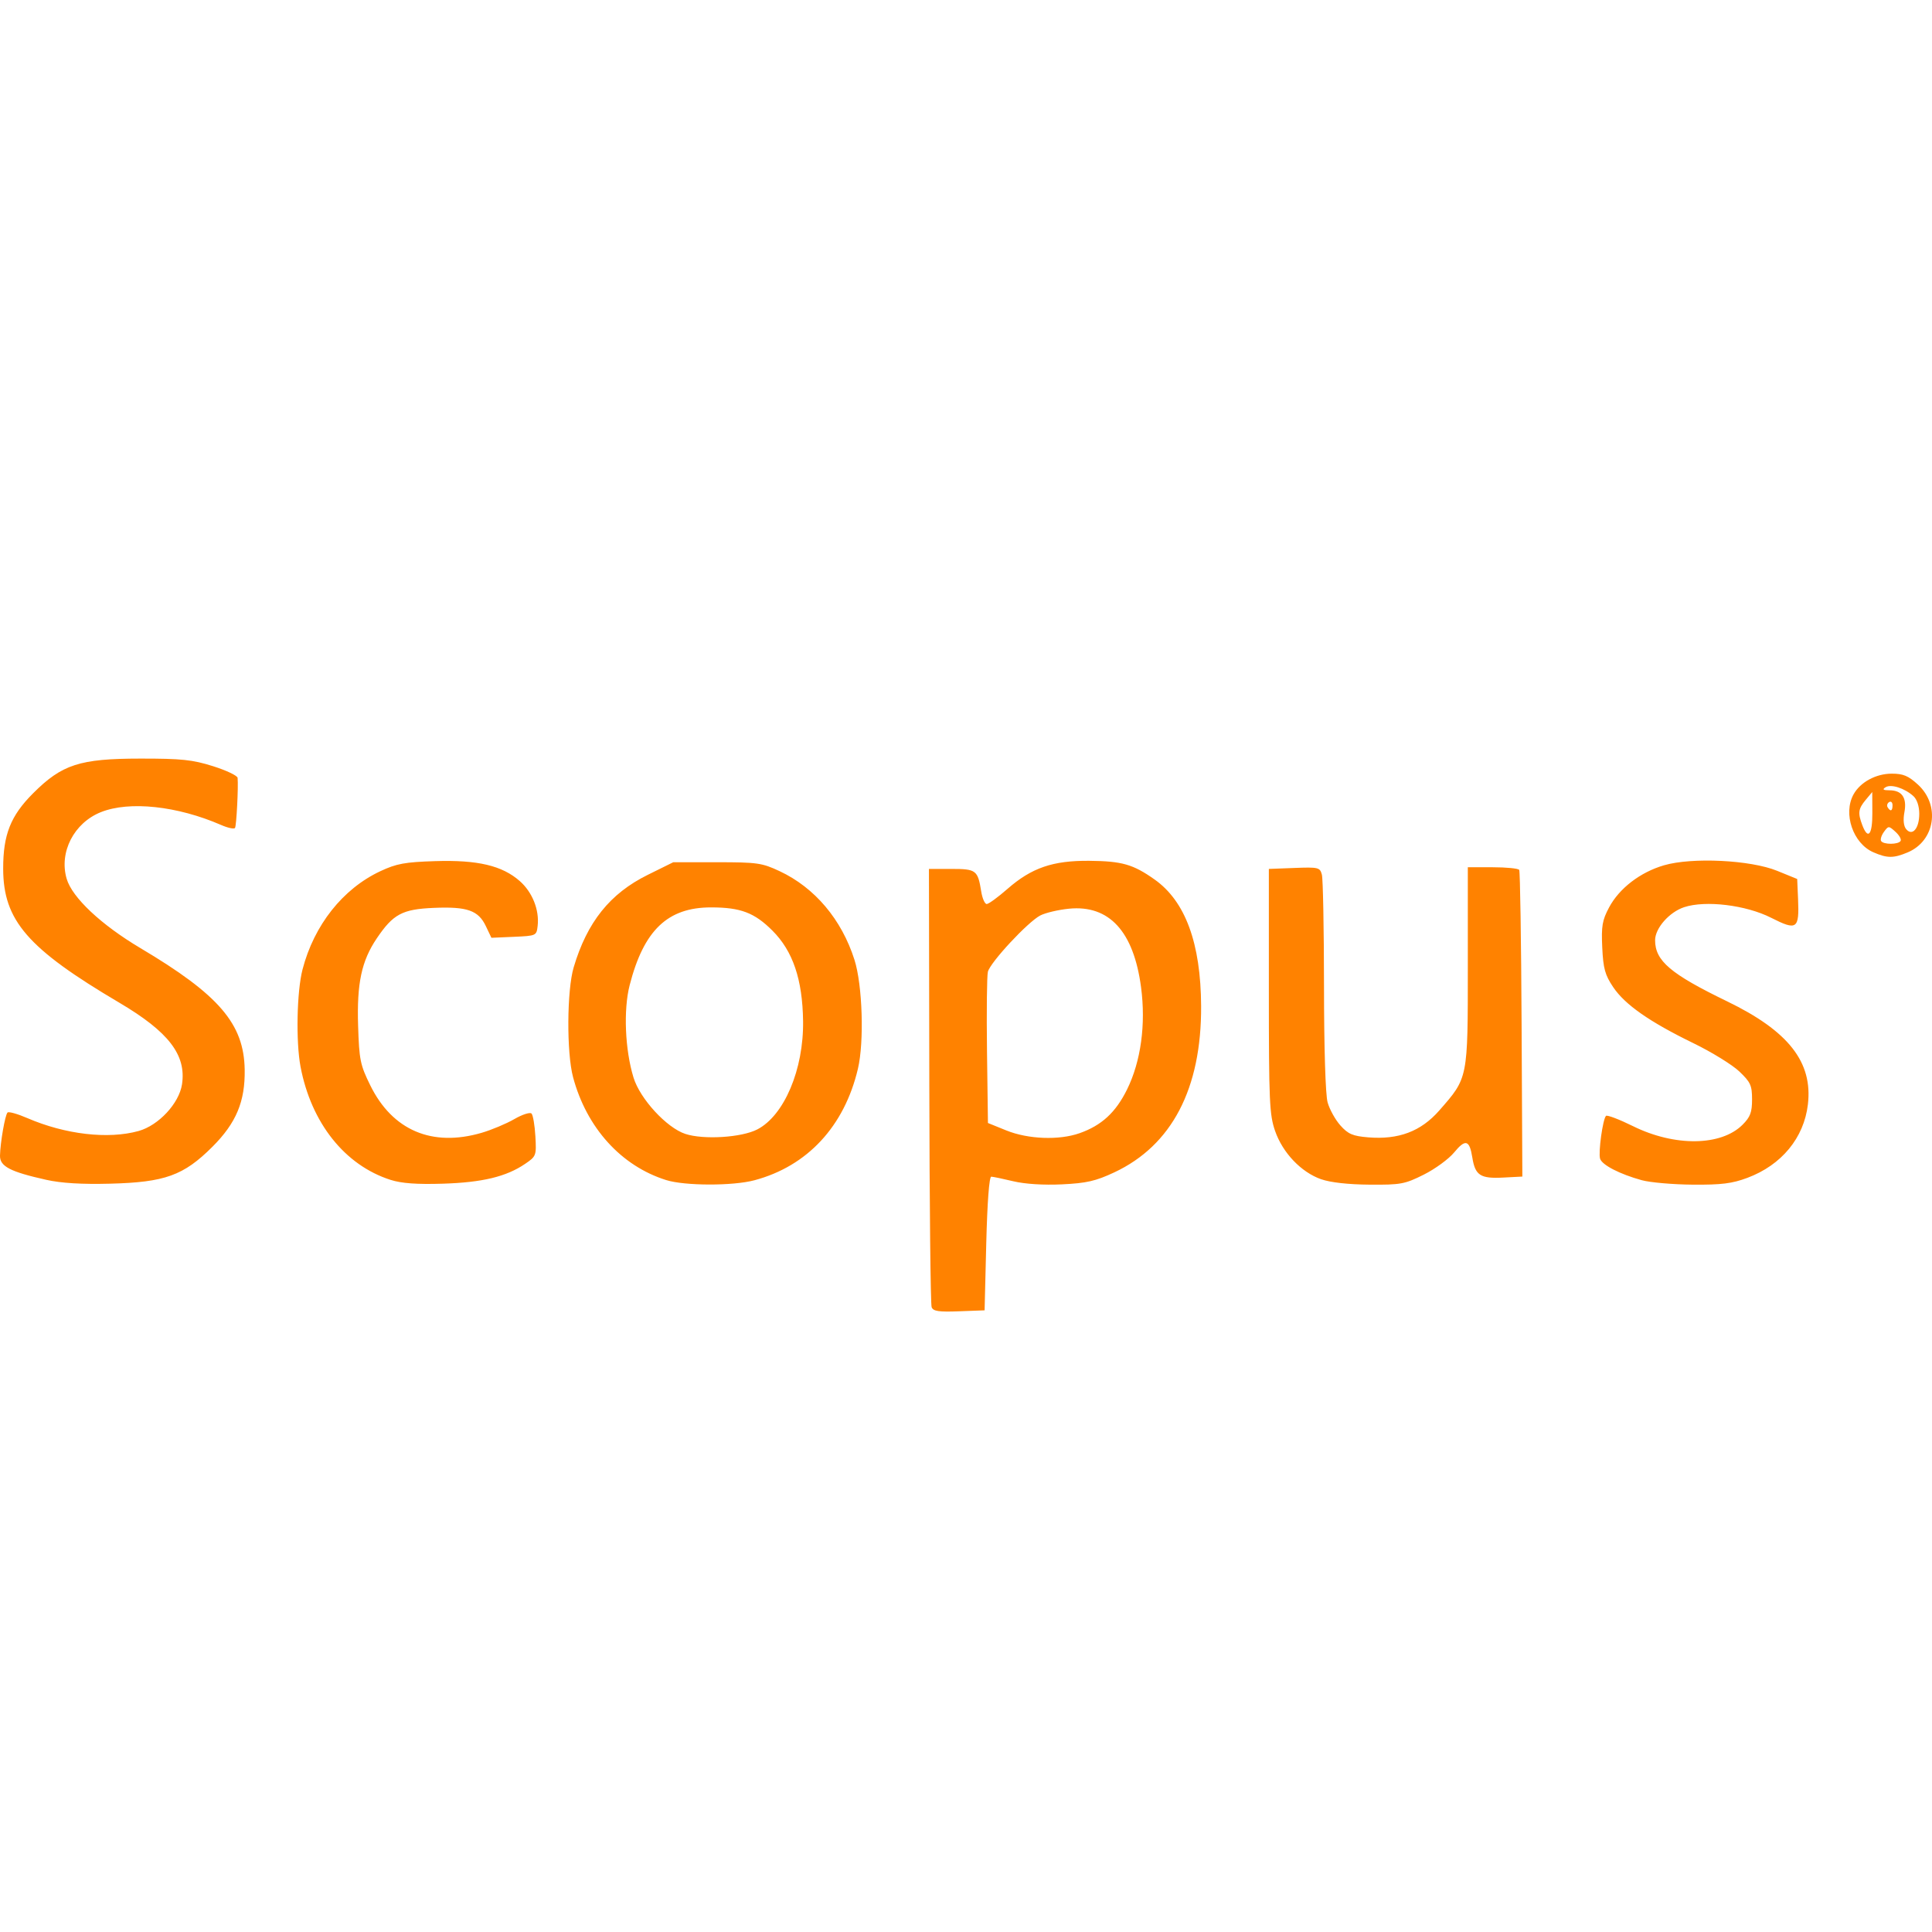 <?xml version="1.0" encoding="UTF-8" standalone="no"?>
<!-- Created with Inkscape (http://www.inkscape.org/) -->

<svg
   version="1.1"
   id="svg2"
   width="220"
   height="220"
   viewBox="0 0 220 220"
   sodipodi:docname="Scopus+Orcid_logos.svg"
   inkscape:version="1.2.2 (b0a8486541, 2022-12-01)"
   xmlns:inkscape="http://www.inkscape.org/namespaces/inkscape"
   xmlns:sodipodi="http://sodipodi.sourceforge.net/DTD/sodipodi-0.dtd"
   xmlns="http://www.w3.org/2000/svg"
   xmlns:svg="http://www.w3.org/2000/svg"
   xmlns:rdf="http://www.w3.org/1999/02/22-rdf-syntax-ns#"
   xmlns:cc="http://creativecommons.org/ns#"
   xmlns:dc="http://purl.org/dc/elements/1.1/">
  <defs
     id="defs6" />
  <sodipodi:namedview
     pagecolor="#ffffff"
     bordercolor="#666666"
     borderopacity="1"
     objecttolerance="10"
     gridtolerance="10"
     guidetolerance="10"
     inkscape:pageopacity="0"
     inkscape:pageshadow="2"
     inkscape:window-width="1920"
     inkscape:window-height="1007"
     id="namedview4"
     showgrid="false"
     fit-margin-top="10"
     fit-margin-left="10"
     fit-margin-right="10"
     fit-margin-bottom="10"
     inkscape:zoom="3.0974253"
     inkscape:cx="48.104469"
     inkscape:cy="111.70568"
     inkscape:window-x="0"
     inkscape:window-y="0"
     inkscape:window-maximized="1"
     inkscape:current-layer="svg2"
     inkscape:showpageshadow="2"
     inkscape:pagecheckerboard="0"
     inkscape:deskcolor="#d1d1d1" />
  <path
     style="display:inline;fill:#ff8200;fill-opacity:1;stroke-width:0.381"
     d="m 106.086,148.845 c -0.123,-0.321 -0.242,-11.68 -0.264,-25.242 l -0.042,-24.658 h 2.556 c 2.82,0 3.009,0.143 3.397,2.57 0.125,0.785 0.407,1.428 0.625,1.428 0.218,0 1.282,-0.774 2.363,-1.721 2.741,-2.4 5.175,-3.237 9.31,-3.2 3.73,0.035 4.994,0.394 7.446,2.128 3.503,2.478 5.259,7.255 5.296,14.407 0.048,9.406 -3.33,15.874 -9.898,18.948 -2.111,0.988 -3.155,1.226 -5.95,1.36 -2.091,0.099 -4.209,-0.035 -5.528,-0.35 -1.176,-0.281 -2.309,-0.518 -2.519,-0.525 -0.236,-0.004 -0.454,2.893 -0.572,7.603 l -0.189,7.616 -2.905,0.11 c -2.329,0.088 -2.949,-0.004 -3.129,-0.474 z m 16.844,-19.804 c 2.518,-0.889 4.122,-2.367 5.414,-4.991 1.572,-3.194 2.148,-7.402 1.59,-11.626 -0.84,-6.364 -3.629,-9.404 -8.21,-8.949 -1.21,0.121 -2.679,0.467 -3.265,0.77 -1.416,0.732 -5.704,5.343 -5.967,6.416 -0.114,0.467 -0.158,4.531 -0.101,9.032 l 0.108,8.184 2.094,0.848 c 2.479,1.004 6.005,1.137 8.336,0.315 z M 5.249,134.343 C 1.145,133.427 -0.027,132.812 -8.8264131e-5,131.591 0.035,130.086 0.578,126.965 0.858,126.686 c 0.132,-0.132 1.143,0.152 2.249,0.631 4.318,1.867 9.207,2.435 12.671,1.473 2.283,-0.634 4.623,-3.15 4.948,-5.322 0.501,-3.343 -1.52,-5.972 -7.14,-9.29 C 3.137,108.01 0.37,104.817 0.362,98.917 c -0.005,-3.874 0.844,-6.017 3.398,-8.574 3.297,-3.3 5.317,-3.956 12.211,-3.961 4.693,-0.004 5.936,0.125 8.282,0.864 1.518,0.477 2.78,1.077 2.804,1.333 0.096,1.018 -0.131,5.433 -0.293,5.697 -0.095,0.156 -0.806,0.005 -1.58,-0.331 -4.991,-2.176 -10.457,-2.76 -13.695,-1.465 -3.073,1.229 -4.786,4.567 -3.897,7.592 0.628,2.137 3.925,5.234 8.403,7.894 8.943,5.312 11.782,8.619 11.868,13.826 0.06,3.634 -0.962,6.081 -3.673,8.791 -3.277,3.276 -5.406,4.045 -11.648,4.205 -3.232,0.084 -5.573,-0.059 -7.294,-0.444 z m 39.231,0.013 c -5.208,-1.662 -9.042,-6.478 -10.257,-12.886 -0.542,-2.856 -0.424,-8.58 0.228,-11.083 1.315,-5.05 4.586,-9.18 8.854,-11.18 1.848,-0.866 2.793,-1.04 6.25,-1.149 4.83,-0.152 7.622,0.505 9.629,2.268 1.435,1.26 2.245,3.288 2.039,5.102 -0.128,1.122 -0.158,1.137 -2.697,1.248 l -2.568,0.112 -0.634,-1.329 c -0.856,-1.795 -2.125,-2.24 -5.933,-2.077 -3.586,0.152 -4.62,0.706 -6.49,3.475 -1.731,2.563 -2.277,5.119 -2.123,9.944 0.124,3.894 0.24,4.461 1.39,6.797 2.52,5.12 7.036,7.044 12.67,5.399 1.138,-0.332 2.814,-1.035 3.724,-1.561 0.911,-0.527 1.795,-0.812 1.965,-0.634 0.169,0.178 0.367,1.342 0.438,2.585 0.125,2.204 0.095,2.284 -1.17,3.145 -2.148,1.461 -4.867,2.116 -9.363,2.256 -2.96,0.092 -4.706,-0.035 -5.952,-0.432 z m 31.383,0.022 c -5.131,-1.604 -9.076,-5.965 -10.611,-11.73 -0.744,-2.795 -0.703,-9.88 0.073,-12.495 1.529,-5.154 4.134,-8.407 8.435,-10.532 l 2.906,-1.437 h 4.97 c 4.595,0 5.134,0.077 7.147,1.021 4.001,1.875 7.058,5.498 8.518,10.095 0.912,2.87 1.116,9.33 0.392,12.402 -1.545,6.555 -5.757,11.091 -11.792,12.698 -2.455,0.654 -7.917,0.642 -10.039,-0.022 z m 10.363,-5.765 c 3.074,-1.586 5.297,-6.841 5.222,-12.341 -0.066,-4.742 -1.157,-7.967 -3.489,-10.298 -2.046,-2.046 -3.622,-2.643 -6.981,-2.647 -4.949,-0.005 -7.672,2.595 -9.278,8.857 -0.721,2.81 -0.531,7.363 0.44,10.522 0.744,2.423 3.77,5.713 5.899,6.414 2.073,0.683 6.399,0.415 8.187,-0.508 z m 64.21,5.669 c -2.275,-0.804 -4.369,-3.001 -5.238,-5.493 -0.645,-1.853 -0.712,-3.349 -0.712,-15.944 V 98.946 l 2.903,-0.11 c 2.747,-0.106 2.915,-0.064 3.136,0.762 0.128,0.48 0.237,6.184 0.241,12.676 0.004,7.096 0.167,12.382 0.41,13.253 0.222,0.797 0.877,1.98 1.457,2.629 0.881,0.986 1.402,1.209 3.159,1.355 3.463,0.287 6.009,-0.673 8.097,-3.055 3.293,-3.757 3.254,-3.56 3.254,-16.396 V 98.756 h 2.833 c 1.558,0 2.917,0.134 3.019,0.301 0.103,0.165 0.225,8.091 0.272,17.611 l 0.086,17.31 -2.186,0.114 c -2.59,0.136 -3.185,-0.248 -3.508,-2.267 -0.325,-2.035 -0.781,-2.162 -2.081,-0.585 -0.612,0.743 -2.166,1.876 -3.453,2.519 -2.167,1.083 -2.624,1.167 -6.182,1.139 -2.421,-0.018 -4.458,-0.248 -5.508,-0.619 z m 36.508,0.108 c -2.51,-0.694 -4.514,-1.728 -4.74,-2.446 -0.22,-0.7 0.306,-4.51 0.674,-4.877 0.128,-0.128 1.512,0.398 3.075,1.17 4.751,2.348 10.034,2.279 12.474,-0.161 0.884,-0.884 1.082,-1.412 1.082,-2.884 0,-1.592 -0.169,-1.963 -1.453,-3.184 -0.799,-0.76 -3.143,-2.205 -5.209,-3.21 -5.014,-2.44 -7.806,-4.39 -9.151,-6.391 -0.933,-1.388 -1.133,-2.116 -1.246,-4.511 -0.114,-2.442 -9.9e-4,-3.104 0.78,-4.569 1.161,-2.176 3.554,-4.011 6.256,-4.796 3.201,-0.931 9.844,-0.606 12.878,0.63 l 2.285,0.931 0.099,2.284 c 0.147,3.43 -0.13,3.623 -3.068,2.132 -2.855,-1.449 -7.464,-2.01 -9.902,-1.206 -1.697,0.56 -3.312,2.399 -3.309,3.767 0.004,2.349 1.76,3.837 8.199,6.955 7.001,3.39 9.769,6.927 9.198,11.752 -0.451,3.804 -3,6.892 -6.892,8.348 -1.737,0.65 -2.955,0.801 -6.238,0.774 -2.244,-0.018 -4.85,-0.247 -5.793,-0.508 z m 26.377,-37.34 c -2.315,-1.006 -3.473,-4.399 -2.253,-6.598 0.772,-1.39 2.546,-2.352 4.345,-2.354 1.307,-0.002 1.89,0.242 2.989,1.248 2.569,2.354 1.947,6.413 -1.182,7.721 -1.611,0.673 -2.32,0.67 -3.899,-0.018 z m 3.103,-1.289 c 0.112,-0.18 -0.15,-0.65 -0.583,-1.042 -0.769,-0.696 -0.799,-0.696 -1.312,0.005 -0.288,0.394 -0.434,0.864 -0.324,1.042 0.262,0.424 1.956,0.42 2.219,-0.005 z m -3.218,-3.192 -0.011,-2.38 -0.749,0.899 c -0.846,1.015 -0.908,1.489 -0.378,2.884 0.65,1.709 1.152,1.089 1.139,-1.403 z m 5.344,0.108 c 0,-0.867 -0.259,-1.652 -0.667,-2.021 -1.006,-0.91 -2.552,-1.403 -3.173,-1.01 -0.398,0.252 -0.277,0.343 0.461,0.347 1.42,0.005 1.994,0.862 1.685,2.506 -0.161,0.858 -0.088,1.569 0.198,1.913 0.704,0.849 1.495,-0.068 1.495,-1.735 z m -3.046,-0.987 c 0,-0.327 -0.174,-0.486 -0.387,-0.354 -0.213,0.132 -0.288,0.399 -0.167,0.594 0.326,0.528 0.555,0.43 0.555,-0.239 z"
     id="SCOPUS"
     inkscape:connector-curvature="0" />
  <g
     fill="none"
     fill-rule="nonzero"
     id="ORCID"
     transform="matrix(0.995,0,0,0.995,-5.3206416e-4,70.652)"
     style="display:none">
    <path
       fill="#a6a8ab"
       d="M 26.922,15 C 43.418,15 54,26.975 54,41 54,54.708 43.885,66.999 26.922,66.999 10.427,67.156 0,54.866 0,41.157 0,26.975 10.738,15 26.922,15 Z m 0,45.538 c 11.205,0 19.608,-8.194 19.608,-19.381 0,-11.188 -8.248,-19.381 -19.608,-19.381 -11.204,0 -19.452,8.193 -19.452,19.38 0,11.03 8.248,19.382 19.452,19.382 z M 75.687,16 c 10.18,0 16.602,5.435 16.602,13.975 0,5.745 -2.976,10.093 -8.458,12.267 4.542,2.95 7.362,7.609 11.277,13.82 2.193,3.416 3.446,5.124 6.892,9.938 H 93.386 L 86.65,55.752 C 79.916,45.503 76.94,44.26 73.18,44.26 H 70.204 V 66 H 63 V 16 Z m -5.482,21.74 h 4.699 c 7.83,0 10.024,-4.038 9.867,-8.075 0,-4.659 -2.82,-7.61 -9.867,-7.61 h -4.7 V 37.74 Z m 76.331,-10.643 c -6.185,-3.614 -11.443,-5.342 -17.165,-5.342 -11.443,0 -19.948,8.17 -19.948,19.324 0,11.31 8.196,19.166 20.103,19.166 5.567,0 11.752,-2.043 17.474,-5.656 v 8.012 C 142.052,65.271 136.794,67 128.907,67 110.196,67 102,52.39 102,41.707 102,26.31 113.443,15 129.371,15 c 5.103,0 10.361,1.257 17.165,4.085 z"
       id="path204" />
    <path
       fill="#a5cd39"
       d="m 175,16 h 19.36 C 212.791,16 221,29.199 221,41 221,53.888 210.933,66 194.515,66 H 175 Z m 7.125,43.478 h 11.46 c 16.263,0 19.98,-12.422 19.98,-18.633 0,-10.093 -6.35,-18.634 -20.289,-18.634 H 182.28 v 37.267 h -0.154 z"
       id="path206" />
    <g
       fill="#a5cd39"
       id="g210">
      <path
         d="m 164.114,66 h -7.228 V 15.4 h 7.228 v 28.129 z m 1.1,-61.286 c 0,2.672 -2.2,4.715 -4.714,4.715 -2.671,0 -4.714,-2.2 -4.714,-4.715 0,-2.514 2.2,-4.714 4.714,-4.714 2.671,0 4.714,2.2 4.714,4.714 z"
         id="path208" />
    </g>
  </g>
</svg>
